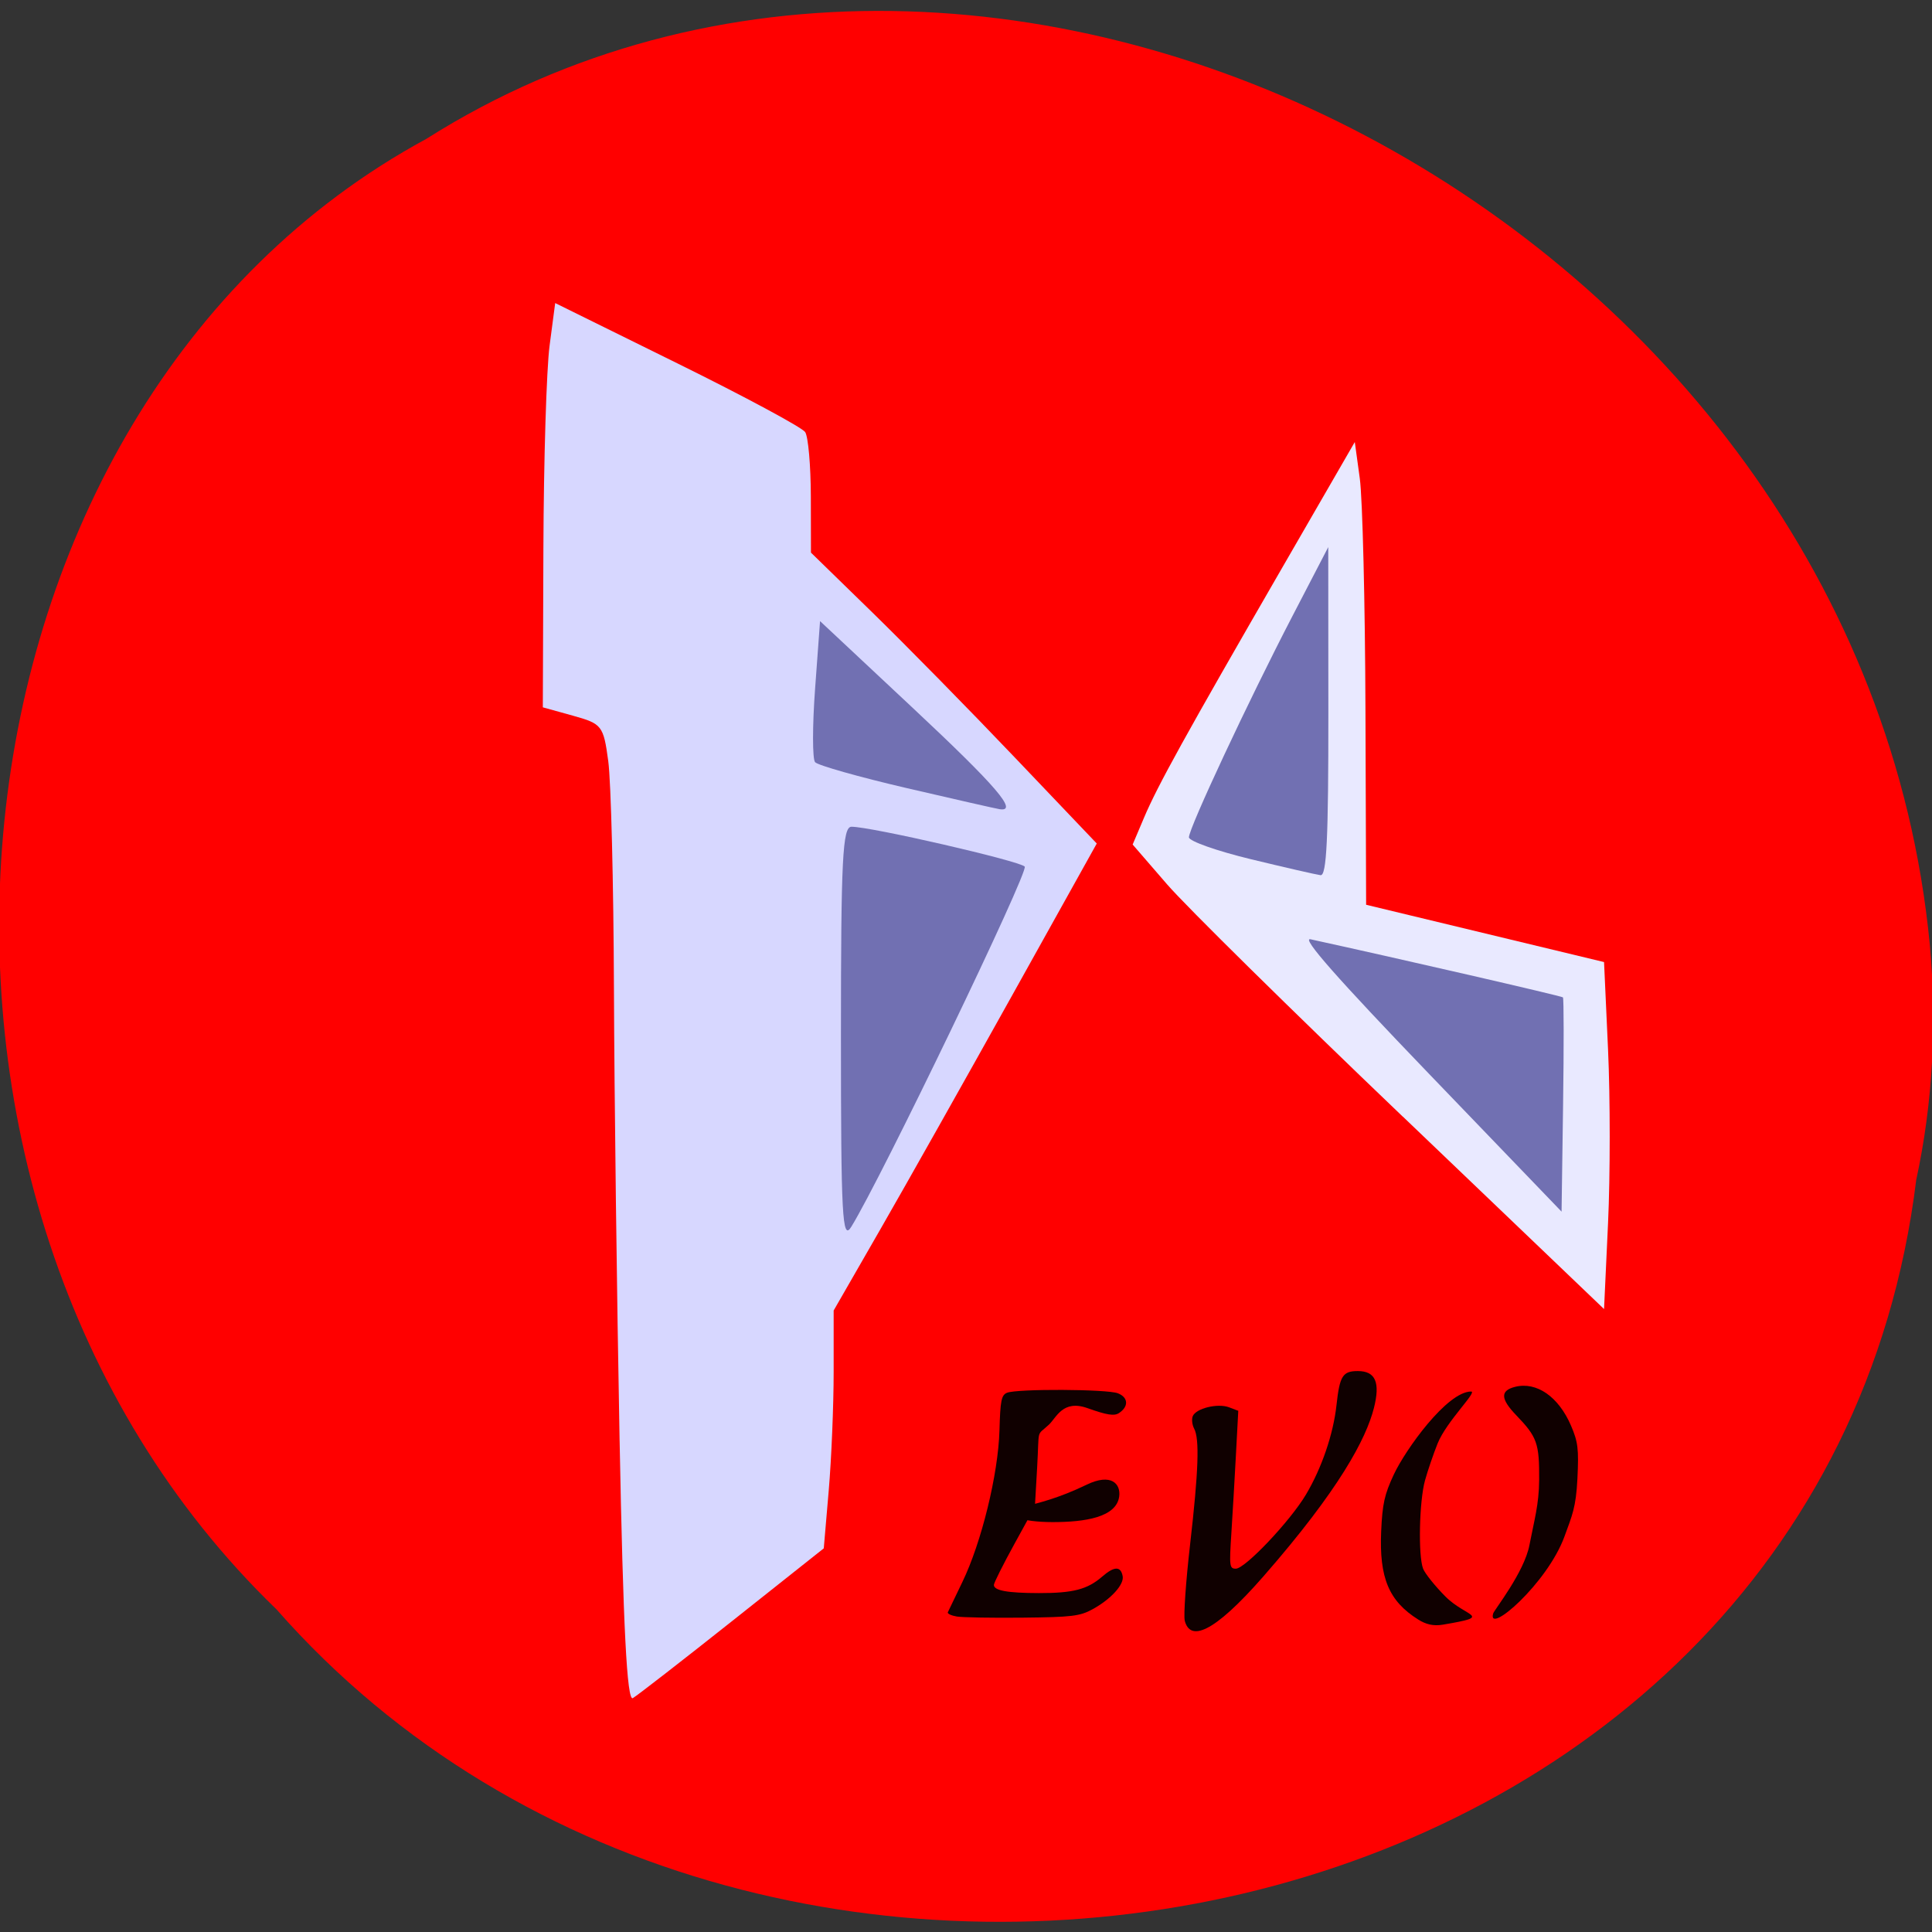 <svg xmlns="http://www.w3.org/2000/svg" viewBox="0 0 256 256"><rect x="0" y="0" width="256" height="256" fill="#333333" stroke="none"/><path d="m 253.92 156.26 c -12.591 102.92 -152.71 130.45 -217.28 56.992 -56.54 -54.57 -46.23 -159.03 19.834 -194.84 75.68 -47.912 190.05 11.321 199.23 106.7 c 0.965 10.45 0.41 21.01 -1.777 31.15 z" fill="#f00" color="#000"/><g transform="matrix(0.861 0 0 0.845 0.18 23.794)"><g transform="matrix(1.135 0 0 1.141 -1.387 -17.847)"><path d="m 85.05 188.95 c -0.372 -19.832 -0.717 -47.811 -0.767 -62.17 -0.05 -14.363 -0.397 -28.406 -0.77 -31.21 -0.65 -4.879 -0.848 -5.138 -4.775 -6.244 l -4.097 -1.153 l 0.077 -21.92 c 0.042 -12.06 0.42 -24.557 0.838 -27.78 l 0.761 -5.86 l 16.572 8.289 c 9.115 4.559 16.911 8.809 17.325 9.444 0.414 0.635 0.759 4.623 0.768 8.86 l 0.016 7.705 l 8.269 8.169 c 4.548 4.493 13.266 13.488 19.374 19.989 l 11.11 11.82 l -11.518 20.952 c -6.335 11.524 -14.362 25.965 -17.838 32.09 l -6.32 11.139 v 8.421 c 0 4.632 -0.301 11.986 -0.67 16.343 l -0.67 7.922 l -12.388 9.961 c -6.813 5.478 -12.89 10.26 -13.503 10.625 -0.79 0.471 -1.312 -9.833 -1.791 -35.394 z" fill="#d7d7ff"/><path d="m 191.25 144.43 c -15.01 -14.546 -29.388 -28.912 -31.959 -31.924 l -4.674 -5.476 l 1.545 -3.697 c 1.843 -4.41 5.579 -11.26 18.717 -34.32 l 9.859 -17.303 l 0.678 5.01 c 0.373 2.757 0.719 17.07 0.768 31.8 l 0.09 26.787 l 16.13 3.937 l 16.13 3.937 l 0.543 12.03 c 0.299 6.618 0.299 17.349 0 23.846 l -0.543 11.812 l -27.28 -26.448 z" fill="#e9e9ff"/></g><g fill="#100000"><path d="m 147.04 225.33 c -0.854 -0.148 -1.477 -0.446 -1.383 -0.663 0.094 -0.216 1.101 -2.352 2.238 -4.746 2.948 -6.208 5.52 -16.919 5.709 -23.771 0.129 -4.696 0.297 -5.55 1.165 -5.908 1.555 -0.643 15.406 -0.577 17.06 0.081 1.621 0.647 1.692 2.096 0.152 3.114 -0.724 0.478 -1.87 0.293 -4.813 -0.778 -3.828 -1.393 -4.786 1.477 -5.959 2.591 -1.982 1.883 -1.448 0.343 -1.806 6.72 l -0.345 6.135 l -3.156 5.85 c -1.736 3.218 -3.156 6.107 -3.156 6.421 0 0.884 2.086 1.27 6.916 1.279 5.284 0.01 7.475 -0.572 9.763 -2.593 1.854 -1.637 2.846 -1.655 3.141 -0.056 0.242 1.309 -1.793 3.59 -4.613 5.172 -1.961 1.1 -3.184 1.251 -10.784 1.332 -4.715 0.05 -9.271 -0.031 -10.126 -0.179 z"/><path d="m 182.12 225.96 c -0.196 -0.797 0.176 -6.184 0.827 -11.972 1.294 -11.505 1.465 -16.513 0.617 -18.13 -0.303 -0.577 -0.403 -1.443 -0.221 -1.924 0.467 -1.24 3.845 -2.091 5.6 -1.411 l 1.415 0.548 l -0.359 6.885 c -0.197 3.787 -0.516 9.357 -0.708 12.378 -0.326 5.125 -0.28 5.493 0.69 5.493 1.436 0 8.362 -7.456 10.791 -11.617 2.429 -4.16 4.21 -9.475 4.699 -14.02 0.495 -4.605 0.954 -5.352 3.285 -5.352 2.718 0 3.478 1.779 2.476 5.797 -1.194 4.79 -5.277 12.739 -17.02 26.416 -7.811 9.099 -11.293 10.161 -12.1 6.903 z"/><g transform="matrix(1.161 0 0 1.183 -0.209 -28.15)"><path d="m 187.98 214.66 c -3.88 -2.438 -5.169 -5.515 -4.898 -11.693 0.16 -3.635 0.436 -4.875 1.68 -7.532 1.54 -3.289 7.05 -10.99 10.241 -10.99 0.879 0 -3.257 3.938 -4.442 6.892 -0.556 1.385 -1.308 3.589 -1.671 4.899 -0.762 2.745 -0.917 9.963 -0.252 11.687 0.249 0.644 1.58 2.305 2.958 3.691 2.772 2.788 6.494 2.575 -0.325 3.733 -1.288 0.219 -2.273 -0.044 -3.292 -0.685 z"/><path d="m 197.93 213.86 c 0.132 -0.458 4.108 -5.433 4.803 -9.05 0.631 -3.282 1.271 -5.382 1.29 -8.636 0.03 -4.875 -0.263 -5.703 -3.042 -8.59 -2.093 -2.175 -2.133 -3.263 -0.138 -3.763 2.842 -0.713 5.75 1.305 7.397 5.132 0.936 2.176 1.046 3.081 0.856 7.04 -0.185 3.841 -0.716 4.91 -1.704 7.633 -2.289 6.308 -10.311 13.188 -9.462 10.231 z"/></g><path d="m 156.99 209.91 c 0.315 0.338 2.477 0.614 4.805 0.614 4.976 0 9.8 -0.751 10.236 -4.01 0.264 -1.977 -1.21 -3.728 -5.02 -1.851 -8.807 4.339 -12.324 2.775 -10.02 5.247 z"/></g><g fill="#7170b2"><path d="m 129.21 134.16 c 0 -27.675 0.249 -32.678 1.627 -32.678 3 0 25.864 5.36 26.654 6.248 0.665 0.748 -22.09 48.912 -26.699 56.5 -1.379 2.272 -1.582 -1.589 -1.582 -30.07 z"/><path d="m 120.2 104.46 c -6.324 -1.471 -11.794 -3.02 -12.156 -3.438 -0.362 -0.419 -0.362 -4.798 0 -9.73 l 0.658 -8.968 l 12.319 11.534 c 11.07 10.362 13.988 13.766 11.498 13.399 -0.452 -0.067 -5.995 -1.325 -12.319 -2.796 z" transform="matrix(1.161 0 0 1.183 -0.209 -28.15)"/><path d="m 192.28 106.57 c -5.234 -1.292 -9.517 -2.835 -9.517 -3.428 0 -1.456 9.181 -21.448 15.951 -34.736 l 5.491 -10.775 l 0.016 25.804 c 0.012 19.981 -0.259 25.768 -1.204 25.644 -0.671 -0.088 -5.503 -1.217 -10.737 -2.509 z"/><path d="m 219.73 140.25 c -14.14 -14.982 -19.732 -21.446 -18.258 -21.12 13.739 3.055 38.654 8.897 38.85 9.11 0.139 0.151 0.149 7.773 0.021 16.937 l -0.232 16.663 l -20.382 -21.591 z"/></g></g></svg>